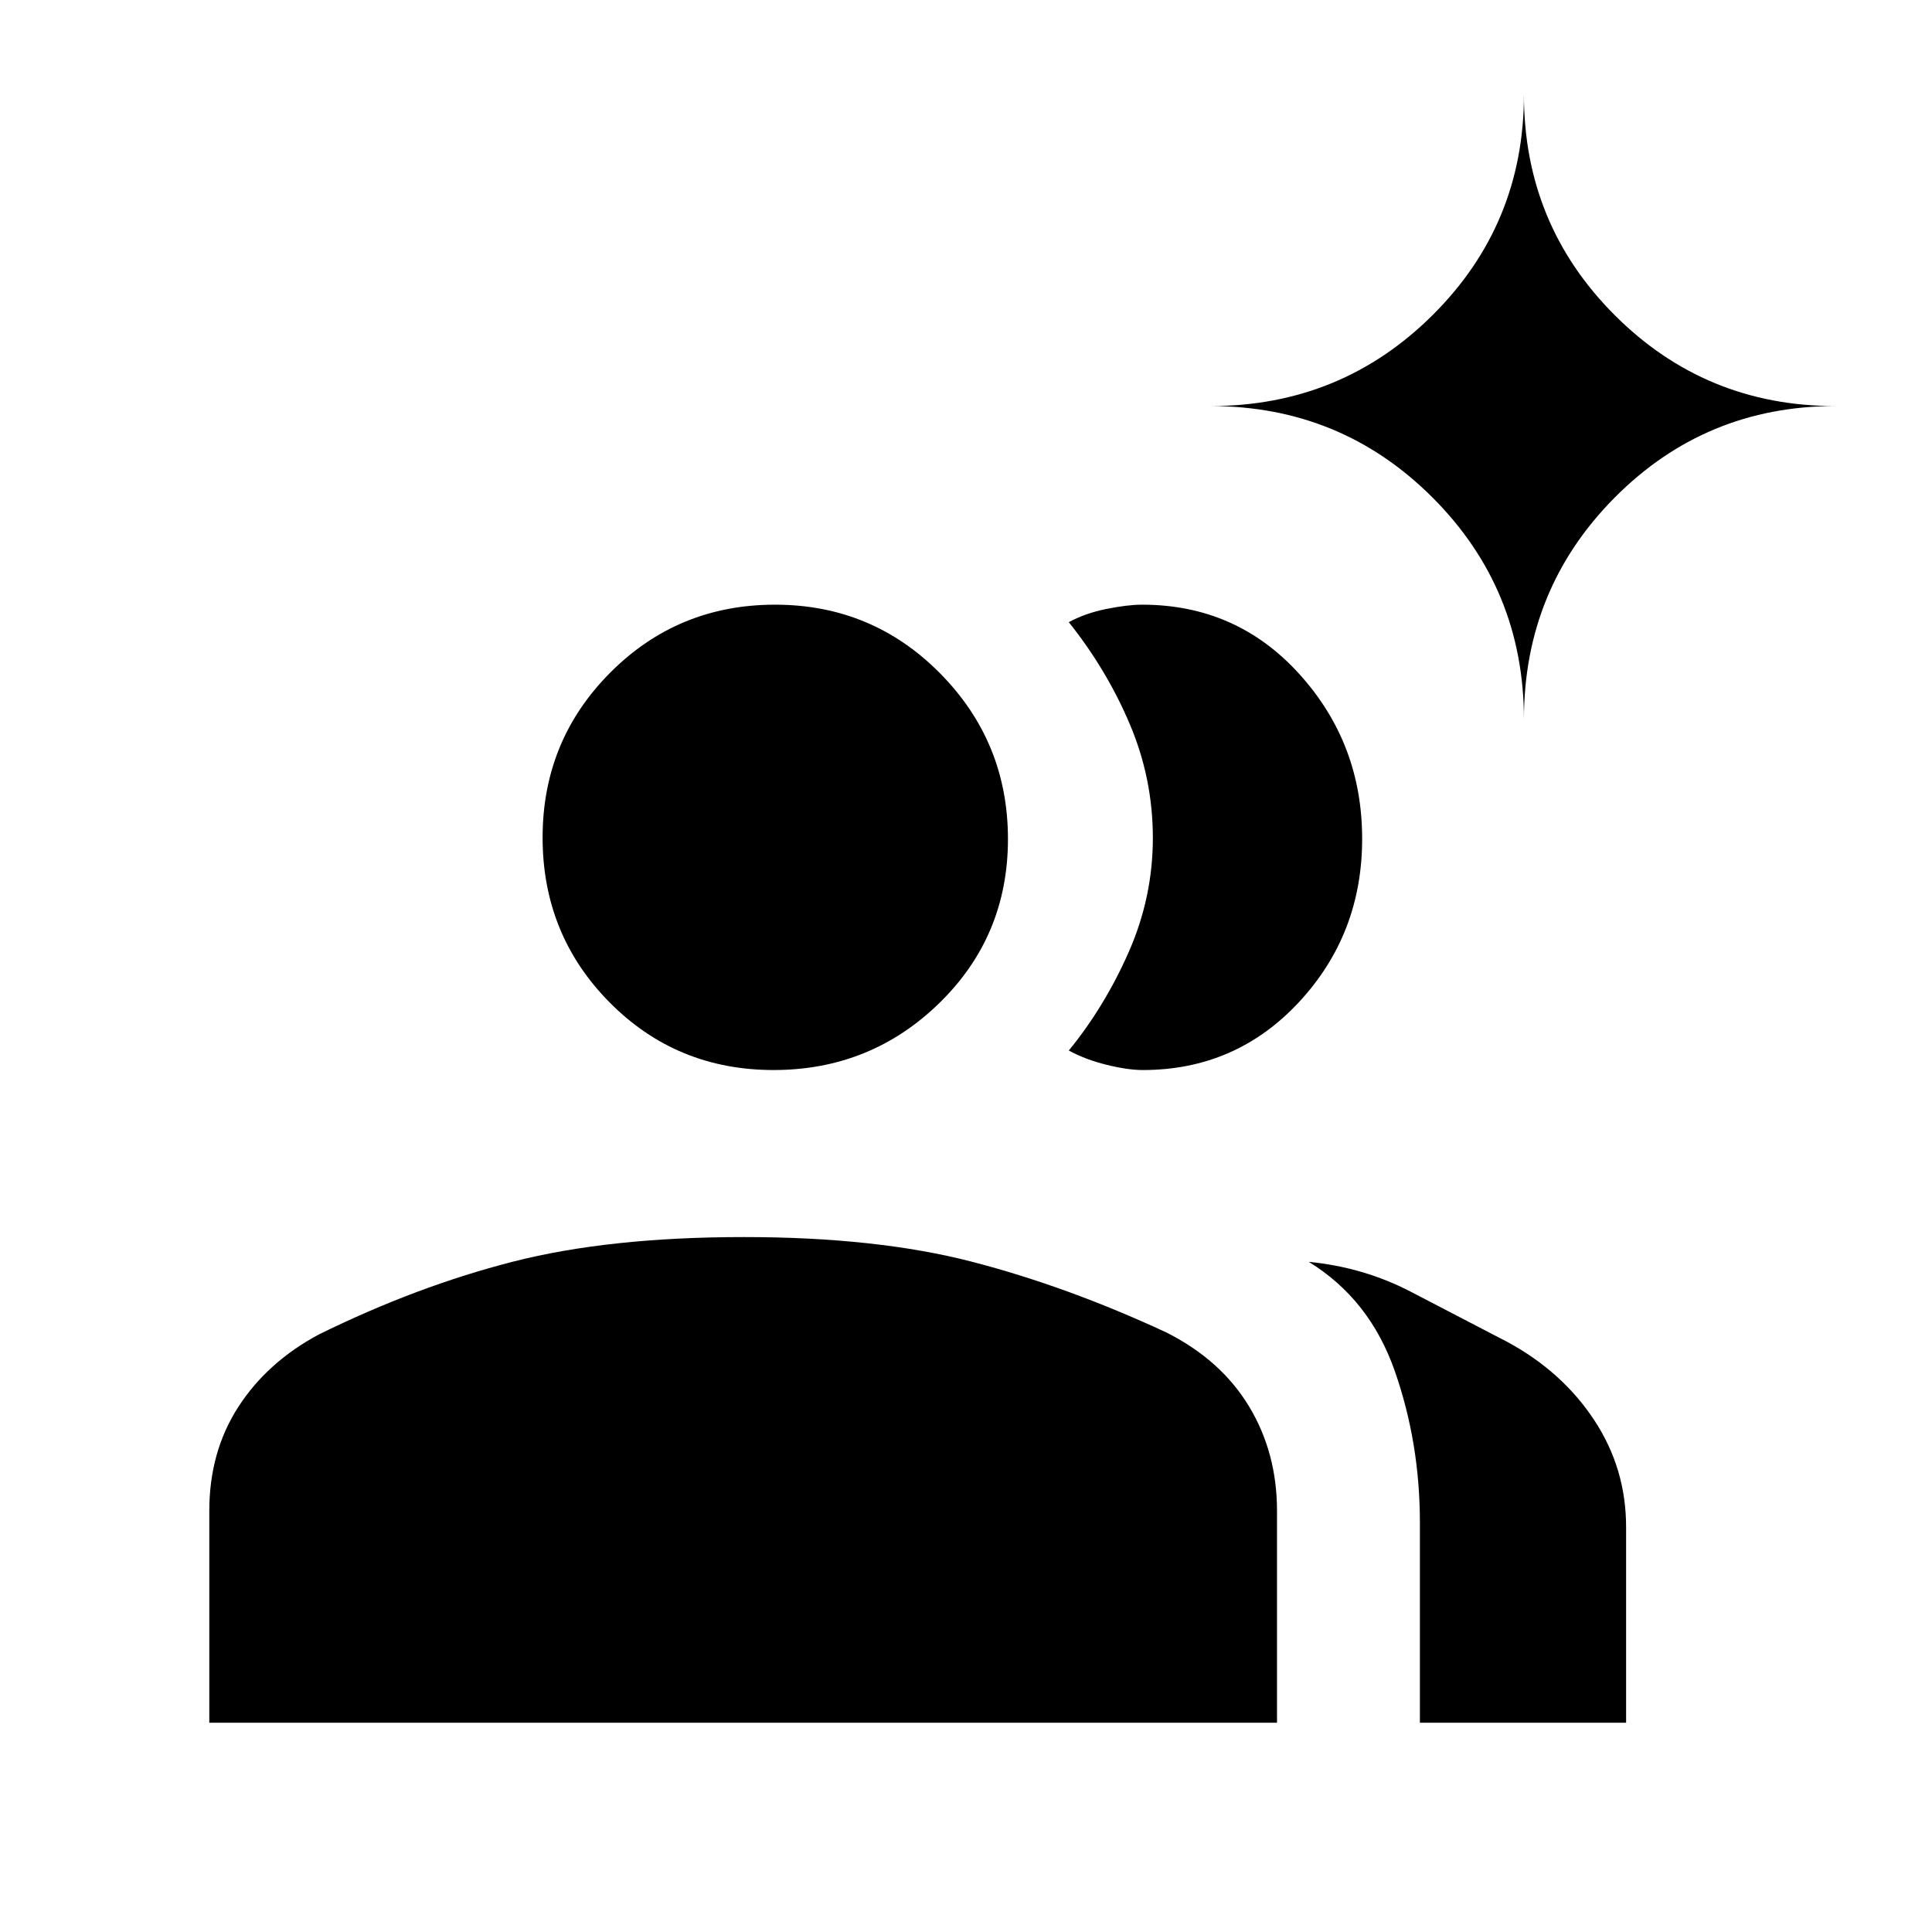 <svg xmlns="http://www.w3.org/2000/svg" height="20" viewBox="0 -960 960 960" width="20"><path d="M104-104v-105.231q0-29.382 14.423-51.691t40.038-36.001q48.616-23.923 96.406-36.154 47.791-12.231 114.74-12.231 65.92 0 113.233 12.231 47.314 12.231 96.699 35.154 27.153 13.692 41.076 36.714 13.924 23.022 13.924 51.978V-104H104Zm601.539 0v-99.538q0-39.481-12.462-75.164T650.308-333q27.307 2.692 50.615 14.808 23.308 12.115 48.154 25.038 27.154 14.692 43.039 38.731Q808-230.385 808-201.221V-104H705.539ZM384.397-428.308q-48.243 0-81.513-33.632-33.269-33.633-33.269-81.877 0-48.243 33.633-81.982 33.633-33.74 81.876-33.74 48.244 0 81.983 34.103 33.739 34.103 33.739 82.347 0 48.243-34.103 81.512t-82.346 33.269Zm292.449-114.923q0 47.385-31.371 81.154t-77.629 33.769q-7.505 0-18.041-2.615-10.536-2.615-18.728-7.077 17.846-21.846 29.808-49.006 11.961-27.16 11.961-56.648 0-29.489-11.461-56.533-11.462-27.044-30.308-50.659 8.192-4.462 18.728-6.577 10.536-2.116 17.678-2.116 46.935 0 78.149 34.462t31.214 81.846Zm80.385-59.231q0-64.903-45.433-110.336-45.433-45.433-110.336-45.433 64.903 0 110.336-45.141Q757.231-848.513 757.231-913q0 64.487 45.141 109.628Q847.513-758.231 912-758.231q-64.487 0-109.628 45.433-45.141 45.433-45.141 110.336Z"/></svg>